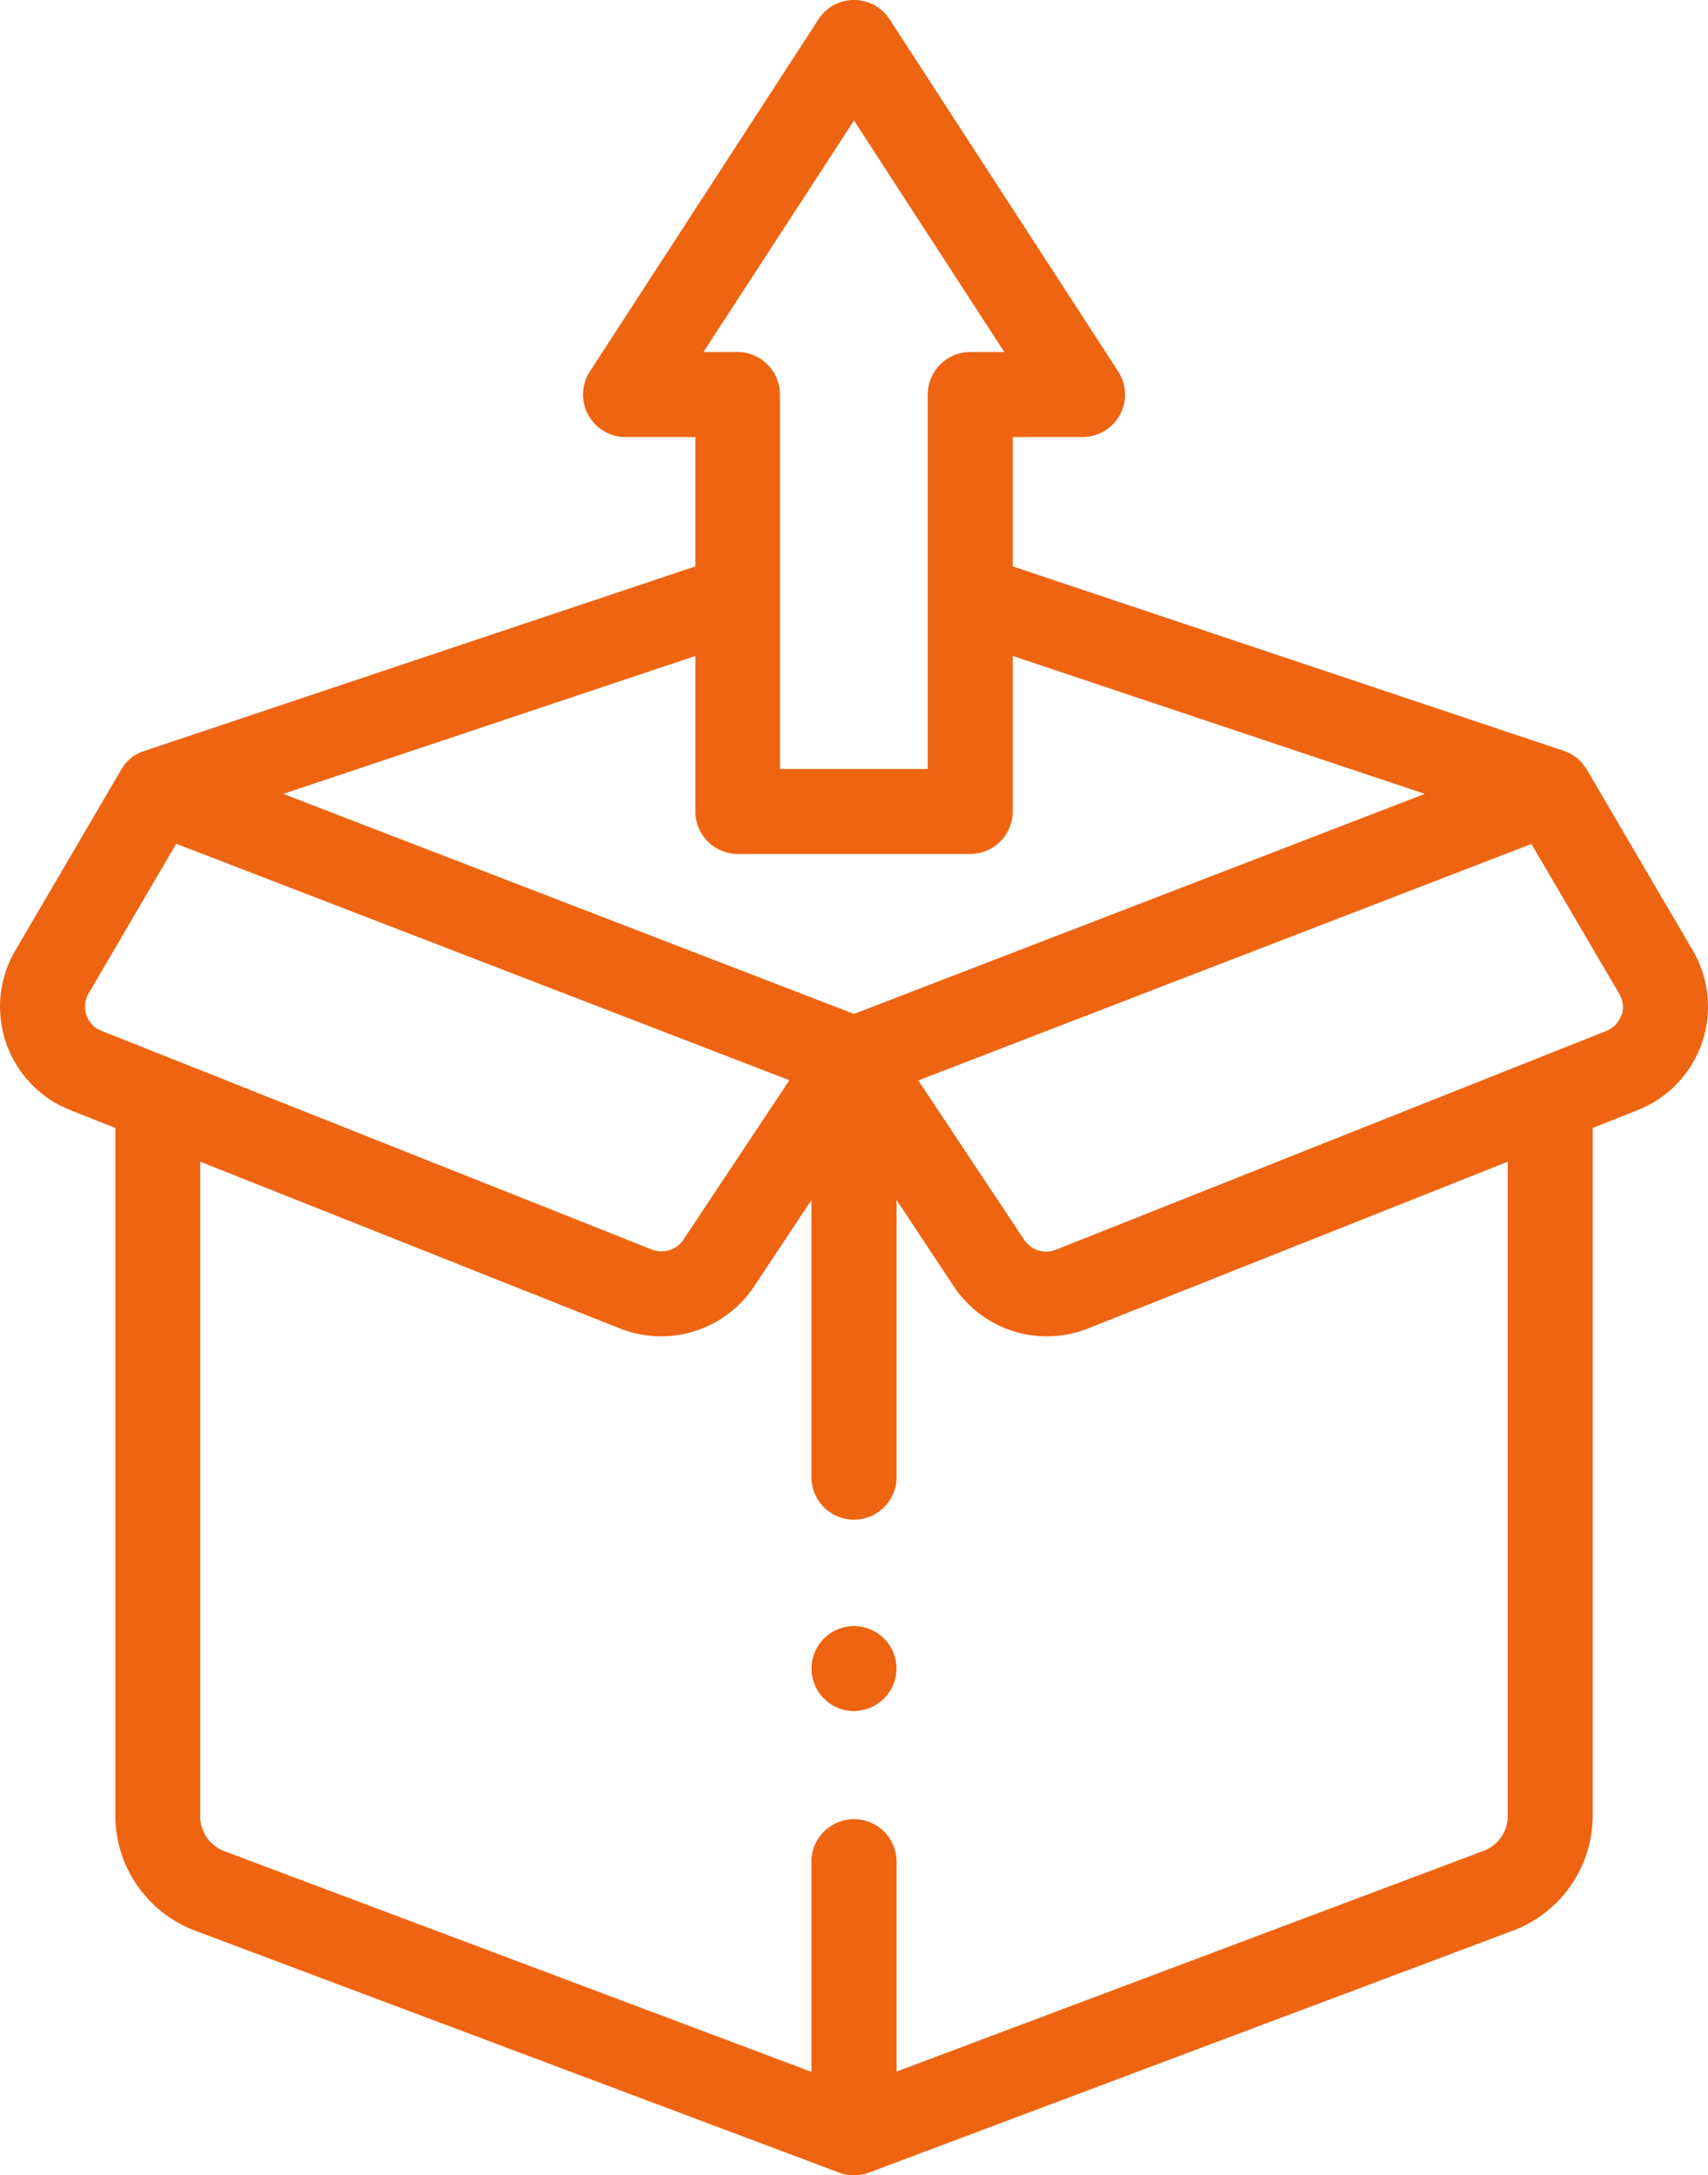 <svg xmlns="http://www.w3.org/2000/svg" width="18.058" height="22.995" viewBox="0 0 18.058 22.995">
    <defs>
        <style>
            .cls-1{fill:#ee6411}
        </style>
    </defs>
    <g id="Group_6404" data-name="Group 6404" transform="translate(-740.854 -215.62)">
        <path id="Path_4946" d="M758.751 225.667l-1.12-1.912-.047-.066a.45.45 0 0 0-.182-.127l-5.841-1.955v-1.367h.738a.449.449 0 0 0 .377-.694l-2.416-3.721a.448.448 0 0 0-.753 0l-2.416 3.721a.449.449 0 0 0 .376.694h.739v1.367l-5.853 1.96a.437.437 0 0 0-.218.19l-1.119 1.91a1.175 1.175 0 0 0 .58 1.687l.478.19v7.274a1.3 1.3 0 0 0 .836 1.208l6.815 2.56a.445.445 0 0 0 .316 0l6.815-2.56a1.3 1.3 0 0 0 .837-1.208v-7.274l.477-.19a1.176 1.176 0 0 0 .581-1.687zm-8.868-8.773l1.589 2.447h-.36a.45.45 0 0 0-.449.449v3.959H749.1v-3.959a.45.45 0 0 0-.449-.449h-.36zm-1.228 7.753h2.457a.449.449 0 0 0 .449-.449v-1.644l4.357 1.458-6.035 2.326-6.034-2.326 4.357-1.458v1.646a.449.449 0 0 0 .449.447zm-6.887 1.705a.277.277 0 0 1 .023-.231l.926-1.582 6.483 2.5-1.123 1.689a.279.279 0 0 1-.333.1l-5.816-2.311a.27.27 0 0 1-.16-.165zm15.027 8.466a.394.394 0 0 1-.255.367l-6.207 2.333V235.3a.449.449 0 0 0-.9 0v2.221l-6.208-2.333a.394.394 0 0 1-.254-.367V227.9l4.44 1.764a1.18 1.18 0 0 0 1.413-.442l.609-.917v2.929a.449.449 0 0 0 .9 0v-2.929l.608.917a1.181 1.181 0 0 0 1.414.442l4.44-1.764zm1.2-8.466a.273.273 0 0 1-.16.167l-5.816 2.311a.28.28 0 0 1-.334-.1l-1.122-1.689 6.482-2.5.927 1.582a.278.278 0 0 1 .028.229z" class="cls-1" data-name="Path 4946"/>
        <path id="Path_4947" d="M749.883 233.707a.449.449 0 1 1 .443-.376.453.453 0 0 1-.443.376z" class="cls-1" data-name="Path 4947"/>
    </g>
</svg>
